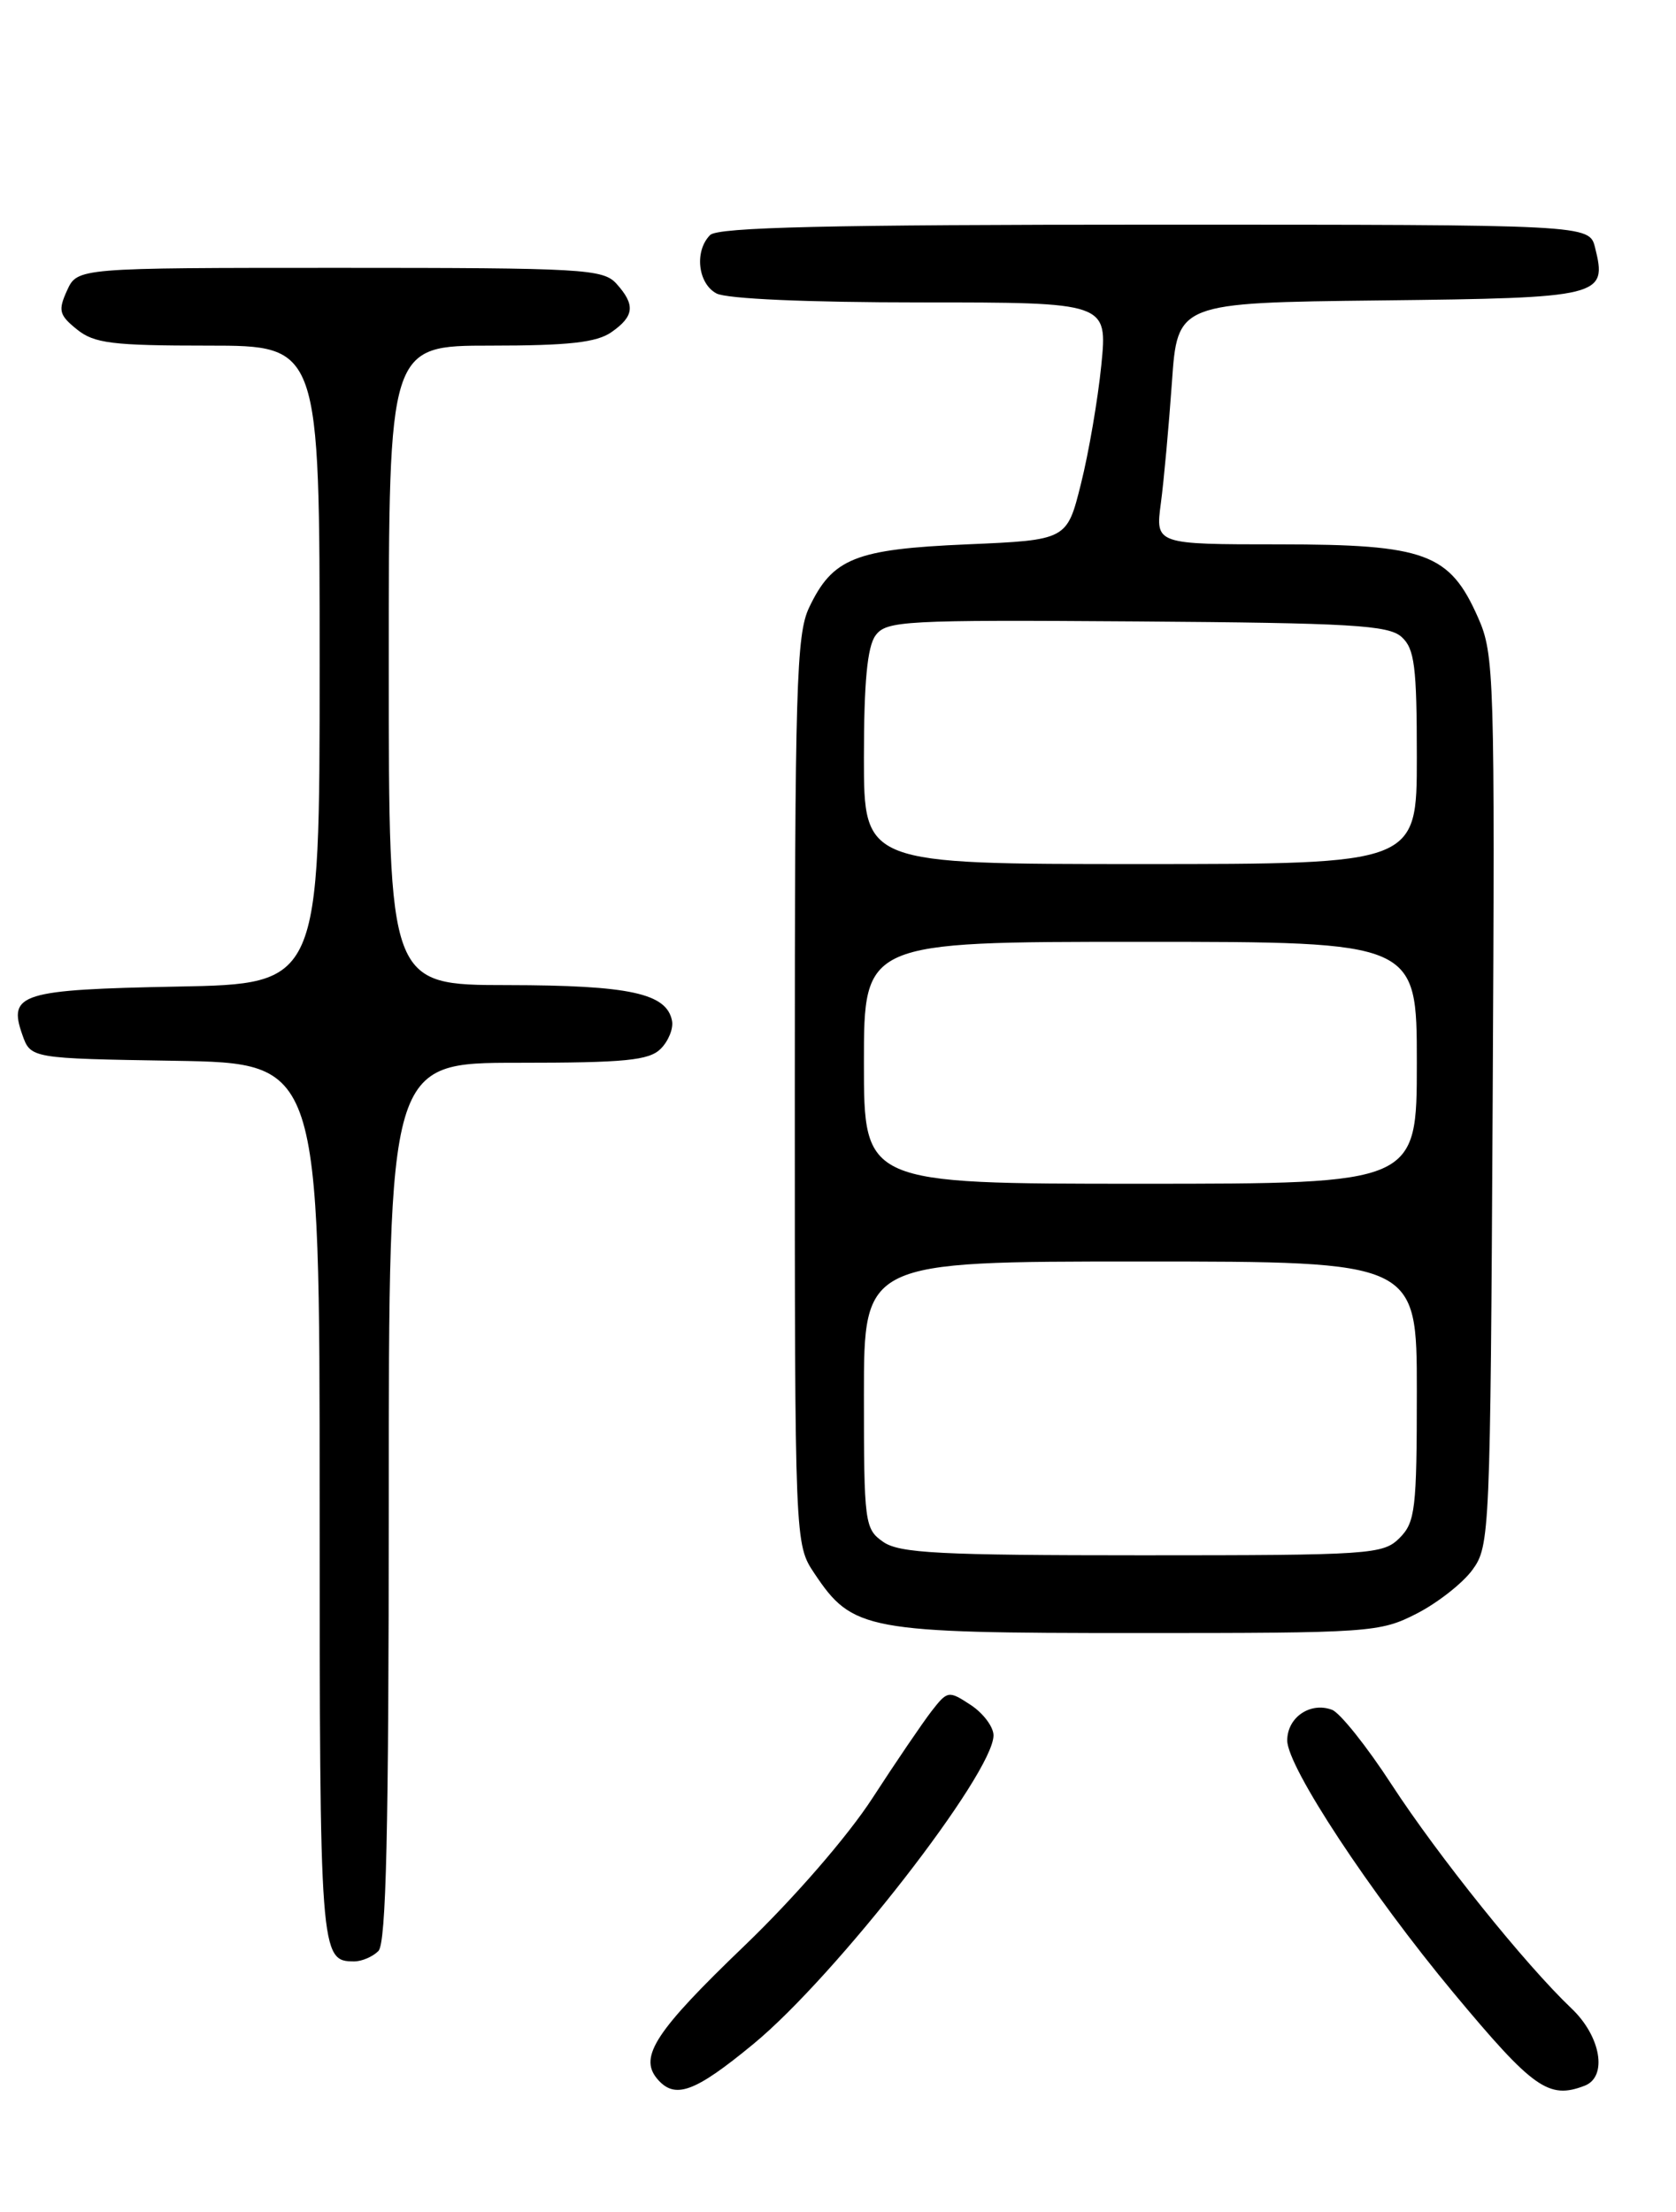 <?xml version="1.0" encoding="UTF-8" standalone="no"?>
<!DOCTYPE svg PUBLIC "-//W3C//DTD SVG 1.1//EN" "http://www.w3.org/Graphics/SVG/1.1/DTD/svg11.dtd" >
<svg xmlns="http://www.w3.org/2000/svg" xmlns:xlink="http://www.w3.org/1999/xlink" version="1.1" viewBox="0 0 194 256">
 <g >
 <path fill="currentColor"
d=" M 87.23 236.54 C 96.75 228.69 115.00 205.23 115.00 200.84 C 115.00 199.86 113.81 198.27 112.36 197.32 C 109.80 195.64 109.68 195.66 107.82 198.05 C 106.78 199.40 103.70 203.92 100.99 208.10 C 98.11 212.54 91.92 219.67 86.14 225.22 C 75.92 235.03 73.95 238.02 76.04 240.55 C 78.09 243.02 80.37 242.20 87.23 236.54 Z  M 183.42 241.39 C 186.11 240.36 185.31 235.67 181.90 232.44 C 176.56 227.37 166.48 214.82 161.06 206.50 C 158.20 202.10 155.10 198.22 154.18 197.88 C 151.66 196.94 149.00 198.76 149.00 201.43 C 149.00 204.49 158.60 219.05 168.28 230.68 C 177.48 241.72 179.26 242.99 183.42 241.39 Z  M 43.80 225.80 C 44.70 224.90 45.00 211.98 45.00 173.80 C 45.00 123.00 45.00 123.00 59.93 123.00 C 72.36 123.00 75.13 122.73 76.48 121.38 C 77.37 120.49 77.96 119.04 77.79 118.15 C 77.18 114.96 72.91 114.03 58.75 114.01 C 45.00 114.00 45.00 114.00 45.00 77.00 C 45.00 40.00 45.00 40.00 56.78 40.00 C 65.82 40.00 69.07 39.64 70.78 38.44 C 73.43 36.59 73.56 35.28 71.35 32.83 C 69.81 31.13 67.47 31.00 39.32 31.00 C 8.96 31.00 8.96 31.00 7.76 33.62 C 6.71 35.93 6.84 36.46 8.90 38.12 C 10.90 39.74 12.98 40.00 24.11 40.00 C 37.00 40.00 37.00 40.00 37.00 76.93 C 37.00 113.87 37.00 113.87 20.55 114.18 C 2.43 114.53 0.91 115.00 2.58 119.74 C 3.55 122.50 3.55 122.50 20.27 122.77 C 37.00 123.05 37.00 123.05 37.00 173.82 C 37.00 226.33 37.05 227.00 41.00 227.00 C 41.88 227.00 43.14 226.46 43.80 225.80 Z  M 163.98 186.75 C 166.40 185.51 169.31 183.23 170.44 181.68 C 172.45 178.93 172.51 177.54 172.78 127.38 C 173.04 78.12 172.97 75.72 171.09 71.48 C 167.80 64.03 165.02 63.01 148.12 63.00 C 133.74 63.00 133.74 63.00 134.37 58.25 C 134.72 55.64 135.29 49.35 135.65 44.27 C 136.29 35.04 136.29 35.04 159.79 34.77 C 185.47 34.48 186.05 34.33 184.63 28.65 C 183.96 26.00 183.96 26.00 133.68 26.00 C 95.91 26.00 83.10 26.30 82.20 27.20 C 80.36 29.04 80.77 32.81 82.93 33.96 C 84.10 34.59 93.51 35.00 106.54 35.00 C 128.20 35.00 128.20 35.00 127.48 42.25 C 127.08 46.24 126.02 52.42 125.12 56.00 C 123.50 62.50 123.50 62.50 111.95 63.00 C 98.97 63.56 96.37 64.60 93.65 70.33 C 92.18 73.42 92.00 79.59 92.00 126.25 C 92.00 178.70 92.00 178.70 94.27 182.10 C 98.69 188.71 100.21 189.00 131.54 189.00 C 158.64 189.00 159.72 188.93 163.98 186.75 Z  M 102.22 178.44 C 100.09 176.95 100.00 176.27 100.00 161.44 C 100.00 146.00 100.00 146.00 132.00 146.00 C 164.00 146.00 164.00 146.00 164.00 161.00 C 164.00 174.67 163.82 176.18 162.00 178.00 C 160.10 179.90 158.67 180.00 132.22 180.00 C 108.70 180.00 104.10 179.76 102.22 178.44 Z  M 100.00 123.00 C 100.00 109.00 100.00 109.00 132.00 109.00 C 164.00 109.00 164.00 109.00 164.00 123.00 C 164.00 137.00 164.00 137.00 132.00 137.00 C 100.00 137.00 100.00 137.00 100.00 123.00 Z  M 100.00 87.69 C 100.00 78.99 100.39 74.85 101.34 73.55 C 102.59 71.84 104.59 71.73 131.58 71.92 C 156.42 72.10 160.73 72.35 162.24 73.72 C 163.74 75.07 164.00 77.14 164.00 87.65 C 164.00 100.00 164.00 100.00 132.00 100.00 C 100.00 100.00 100.00 100.00 100.00 87.69 Z "/>
</g>
</svg>
